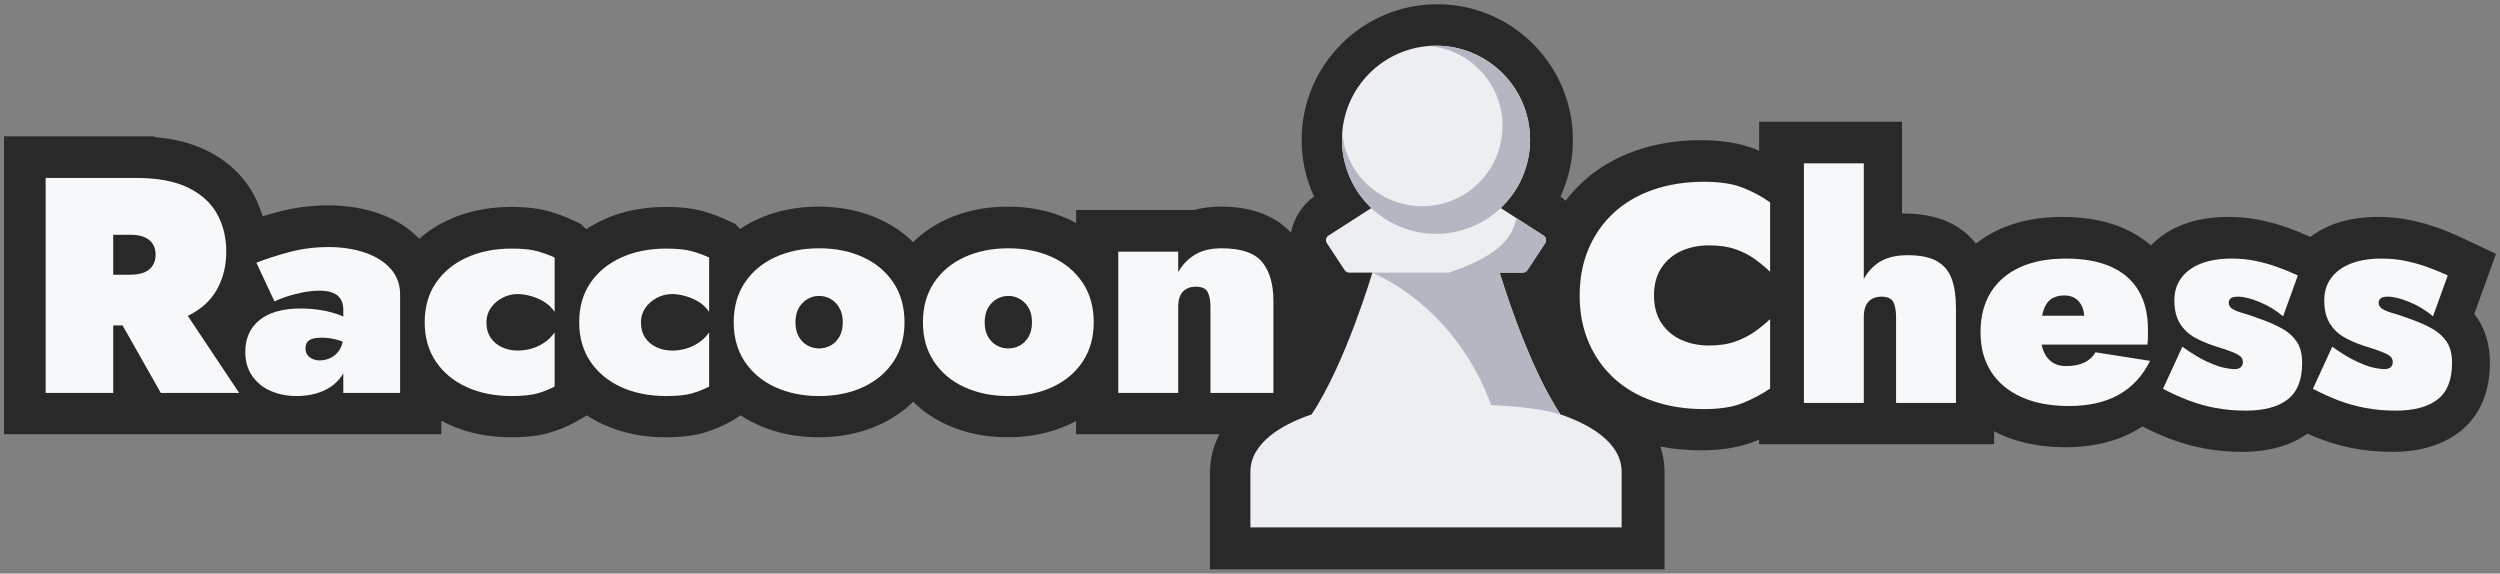 <?xml version="1.0" encoding="UTF-8" standalone="no"?>
<!DOCTYPE svg PUBLIC "-//W3C//DTD SVG 1.1//EN" "http://www.w3.org/Graphics/SVG/1.1/DTD/svg11.dtd">
<svg width="100%" height="100%" viewBox="0 0 1386 318" version="1.1" xmlns="http://www.w3.org/2000/svg" xmlns:xlink="http://www.w3.org/1999/xlink" xml:space="preserve" xmlns:serif="http://www.serif.com/" style="fill-rule:evenodd;clip-rule:evenodd;stroke-linejoin:round;stroke-miterlimit:2;">
    <rect x="0" y="0" width="1386" height="318" fill="#808080" stroke="none"/>
    <path d="M676.097,240.722L596.6,240.722L596.6,233.398C595.31,234.093 593.984,234.754 592.622,235.381C582.639,239.976 571.341,242.424 558.665,242.424C545.988,242.424 534.69,239.976 524.707,235.381C517.558,232.09 511.415,227.858 506.24,222.733C501.065,227.858 494.923,232.09 487.773,235.381C477.79,239.976 466.492,242.424 453.816,242.424C441.139,242.424 429.841,239.976 419.858,235.381C416.571,233.868 413.496,232.155 410.63,230.249L406.17,233.107L403.835,234.372C399.803,236.556 395.238,238.44 390.114,239.952C385.098,241.432 378.096,242.424 369.051,242.424C356.18,242.424 344.754,239.99 334.708,235.438C331.364,233.923 328.239,232.206 325.328,230.294L320.555,233.107L318.22,234.372C314.187,236.556 309.623,238.44 304.498,239.952C299.483,241.432 292.481,242.424 283.436,242.424C270.565,242.424 259.138,239.99 249.093,235.438C247.566,234.746 246.086,234.013 244.65,233.238L244.65,240.722L2.228,240.722L2.228,75.576L85.674,75.576L85.674,75.992C96.86,76.934 106.249,79.439 113.914,83.122C125.881,88.874 134.487,96.989 140.147,107.009C142.437,111.064 144.268,115.369 145.611,119.932C148.472,119.043 151.461,118.185 154.579,117.361C163.32,115.049 172.456,113.873 181.991,113.873C192.088,113.873 201.239,115.362 209.472,118.158C219.061,121.415 226.636,126.294 232.454,132.391C237.236,128.147 242.772,124.574 249.093,121.71C259.138,117.158 270.565,114.724 283.436,114.724C292.481,114.724 299.483,115.716 304.498,117.196C309.109,118.557 313.22,120.089 316.848,121.751L321.935,124.083L324.956,127.093C327.971,125.087 331.22,123.291 334.708,121.71C344.754,117.158 356.18,114.724 369.051,114.724C378.096,114.724 385.098,115.716 390.114,117.196C394.724,118.557 398.836,120.089 402.464,121.751L407.55,124.083L410.278,126.965C413.244,124.964 416.436,123.172 419.858,121.597C429.841,117.002 441.139,114.554 453.816,114.554C466.492,114.554 477.79,117.002 487.773,121.597C494.923,124.888 501.065,129.12 506.24,134.245C511.415,129.12 517.558,124.888 524.707,121.597C534.69,117.002 545.988,114.554 558.665,114.554C571.341,114.554 582.639,117.002 592.622,121.597C593.984,122.224 595.31,122.885 596.6,123.58L596.6,116.426L661.973,116.426C666.466,115.218 671.452,114.554 676.96,114.554C695.463,114.554 707.963,120.546 715.744,129.049C715.786,128.83 715.83,128.611 715.876,128.392C717.537,120.559 722.053,113.647 728.508,108.981C724.096,99.413 721.634,88.763 721.634,77.544C721.634,36.046 755.325,2.355 796.823,2.355C838.321,2.355 872.012,36.046 872.012,77.544C872.012,88.763 869.55,99.413 865.138,108.981C866.122,109.692 867.061,110.456 867.951,111.267C870.75,107.596 873.866,104.177 877.295,101.006C885.553,93.372 895.477,87.448 907.162,83.397C917.946,79.659 929.866,77.703 942.951,77.703C955.139,77.703 965.024,79.514 972.701,82.522C973.565,82.86 974.421,83.209 975.269,83.569L975.269,67.491L1054.46,67.491L1054.46,118.393C1054.85,118.387 1055.24,118.383 1055.63,118.383C1067.9,118.383 1077.18,121.068 1083.8,124.963C1088.42,127.678 1092.3,131.035 1095.44,135.049C1099.26,132.023 1103.54,129.404 1108.32,127.209C1118.02,122.751 1129.69,120.256 1143.46,120.256C1157.06,120.256 1168.45,122.614 1177.75,126.756C1183.36,129.252 1188.26,132.361 1192.49,136.048C1197.11,131.215 1202.95,127.299 1210.16,124.519C1217.2,121.804 1225.53,120.256 1235.2,120.256C1241.65,120.256 1247.64,120.864 1253.17,122.016C1258.27,123.078 1263.23,124.462 1268.05,126.163C1272.3,127.663 1276.55,129.395 1280.81,131.361C1284.39,128.636 1288.51,126.335 1293.22,124.519C1300.27,121.804 1308.59,120.256 1318.26,120.256C1324.71,120.256 1330.7,120.864 1336.23,122.016C1341.33,123.078 1346.29,124.462 1351.11,126.163C1355.68,127.776 1360.25,129.655 1364.82,131.806L1383.77,140.724L1371.74,174.055C1372.27,174.728 1372.77,175.416 1373.26,176.12C1377.58,182.358 1380.41,190.571 1380.41,201.127C1380.41,219.091 1373.81,231.466 1363.52,239.462C1354.87,246.177 1342.64,250.509 1326.26,250.509C1318.88,250.509 1311.93,249.886 1305.4,248.68C1298.79,247.457 1292.46,245.687 1286.41,243.386C1284.01,242.468 1281.6,241.477 1279.19,240.411C1270.63,246.583 1258.79,250.509 1243.2,250.509C1235.82,250.509 1228.87,249.886 1222.34,248.68C1215.72,247.457 1209.39,245.687 1203.35,243.386C1198.17,241.412 1192.99,239.098 1187.81,236.439C1186.52,237.282 1185.2,238.08 1183.84,238.835C1173.36,244.676 1160.52,247.956 1145.16,247.956C1131.27,247.956 1119.39,245.474 1109.43,240.997C1108.09,240.395 1106.79,239.761 1105.52,239.096L1105.52,246.254L975.269,246.254L975.269,243.691C974.483,244.028 973.691,244.358 972.892,244.679C965.165,247.786 955.218,249.658 942.951,249.658C935.046,249.658 927.566,248.944 920.505,247.555C922.001,251.996 922.817,256.76 922.817,261.838L922.817,315.645L670.829,315.645L670.829,261.838C670.829,254.05 672.748,247.002 676.097,240.722Z" style="fill:rgb(41,41,41);"/>
    <g transform="matrix(3.065,0,0,3.065,643.584,5.761)">
        <g transform="matrix(0.326,0,0,0.326,-209.993,-1.88)">
            <path d="M727.775,229.96C746.68,201.546 761.5,151.265 761.5,151.265L748.641,151.265C747.632,151.265 746.69,150.758 746.135,149.915L736.244,134.893C735.803,134.223 735.648,133.405 735.815,132.621C735.981,131.836 736.455,131.151 737.129,130.718L760.948,115.433C750.903,105.919 744.634,92.457 744.634,77.544C744.634,48.74 768.019,25.355 796.823,25.355C825.627,25.355 849.012,48.74 849.012,77.544C849.012,92.457 842.743,105.919 832.698,115.433L856.517,130.718C857.192,131.151 857.665,131.836 857.831,132.621C857.998,133.405 857.843,134.223 857.402,134.893L847.511,149.915C846.956,150.758 846.014,151.265 845.005,151.265L832.146,151.265C832.146,151.265 846.966,201.546 865.871,229.96C866.961,230.297 868.009,230.653 869.009,231.031C880.489,235.361 899.817,244.835 899.817,261.838L899.817,292.645L693.829,292.645L693.829,261.838C693.829,244.835 713.157,235.361 724.637,231.031C725.637,230.653 726.685,230.297 727.775,229.96Z" style="fill:rgb(236,238,242);"/>
        </g>
        <g transform="matrix(0.326,0,0,0.326,-209.993,-1.88)">
            <path d="M792.848,25.504C794.16,25.405 795.486,25.355 796.823,25.355C825.627,25.355 849.012,48.74 849.012,77.544C849.012,92.457 842.743,105.919 832.698,115.433C823.343,124.294 810.713,129.732 796.823,129.732C782.933,129.732 770.303,124.294 760.948,115.433C750.903,105.919 744.634,92.457 744.634,77.544C744.634,76.206 744.685,74.881 744.784,73.568C746.279,91.864 758.852,107.045 775.775,112.385C780.005,113.72 784.508,114.439 789.177,114.439C793.845,114.439 798.348,113.72 802.578,112.385C820.621,106.691 833.719,89.812 833.719,69.897C833.719,46.55 815.717,27.373 792.848,25.504ZM865.678,229.901C855.489,226.791 841.619,225.396 827.368,224.771C814.77,189.664 789.201,163.875 761.5,151.265L804.103,151.265C821.046,145.258 838.641,137.405 841.296,120.951L856.517,130.718C857.192,131.151 857.665,131.836 857.831,132.621C857.998,133.405 857.843,134.223 857.402,134.893L847.511,149.915C846.956,150.758 846.014,151.265 845.005,151.265L832.146,151.265C832.146,151.265 832.791,153.451 833.982,157.17C838.485,171.224 850.802,207.161 865.678,229.67L865.678,229.901Z" style="fill:rgb(180,183,193);"/>
        </g>
    </g>
    <g transform="matrix(0.379,0,0,0.379,-124.18,-50.884)">
        <path d="M486.534,574.288L562.921,709.088L677.5,709.088L587.634,574.288L486.534,574.288ZM394.421,394.556L394.421,709.088L493.274,709.088L493.274,394.556L394.421,394.556ZM458.226,477.682L517.988,477.682C526.375,477.682 533.265,478.805 538.657,481.052C544.049,483.299 548.168,486.594 551.013,490.937C553.859,495.281 555.282,500.598 555.282,506.889C555.282,512.88 553.859,518.122 551.013,522.615C548.168,527.108 544.049,530.478 538.657,532.725C533.265,534.972 526.375,536.095 517.988,536.095L458.226,536.095L458.226,610.235L526.974,610.235C557.828,610.235 582.916,605.592 602.237,596.306C621.559,587.019 635.787,574.213 644.924,557.888C654.06,541.562 658.628,523.064 658.628,502.395C658.628,481.426 654.06,462.854 644.924,446.678C635.787,430.502 621.559,417.771 602.237,408.485C582.916,399.199 557.828,394.556 526.974,394.556L458.226,394.556L458.226,477.682Z" style="fill:rgb(246,248,250);fill-rule:nonzero;"/>
        <path d="M774.556,643.935C774.556,640.34 775.305,637.42 776.803,635.173C778.301,632.926 780.772,631.204 784.217,630.006C787.662,628.807 792.23,628.208 797.921,628.208C806.908,628.208 815.67,629.556 824.207,632.252C832.745,634.948 839.56,638.543 844.652,643.036L844.652,607.539C840.159,602.746 833.943,598.777 826.005,595.632C818.066,592.486 809.08,590.015 799.045,588.218C789.01,586.42 778.6,585.522 767.816,585.522C741.455,585.522 721.31,591.138 707.381,602.372C693.452,613.605 686.487,629.107 686.487,648.877C686.487,662.957 689.932,674.864 696.822,684.599C703.711,694.335 712.848,701.599 724.231,706.392C735.614,711.185 748.046,713.581 761.525,713.581C775.904,713.581 788.785,711.11 800.168,706.167C811.551,701.225 820.538,694.035 827.128,684.599C833.718,675.163 837.013,663.855 837.013,650.675L829.824,623.715C829.824,632.702 828.102,639.966 824.657,645.507C821.212,651.049 816.868,655.093 811.626,657.639C806.384,660.186 800.917,661.459 795.225,661.459C791.631,661.459 788.261,660.785 785.115,659.437C781.97,658.089 779.424,656.142 777.477,653.595C775.53,651.049 774.556,647.829 774.556,643.935ZM729.174,575.187C731.87,573.689 736.812,571.667 744.002,569.121C751.191,566.575 759.429,564.328 768.715,562.381C778.001,560.434 786.838,559.46 795.225,559.46C801.516,559.46 806.908,560.134 811.401,561.482C815.895,562.83 819.489,564.777 822.185,567.324C824.881,569.87 826.828,572.791 828.027,576.086C829.225,579.381 829.824,582.975 829.824,586.87L829.824,709.088L912.95,709.088L912.95,565.302C912.95,550.324 908.307,537.668 899.021,527.333C889.735,516.999 877.154,509.135 861.277,503.743C845.401,498.351 827.727,495.655 808.256,495.655C788.485,495.655 769.539,498.052 751.416,502.845C733.292,507.637 717.042,512.88 702.663,518.571L729.174,575.187Z" style="fill:rgb(246,248,250);fill-rule:nonzero;"/>
        <path d="M1039.21,605.742C1039.21,597.953 1041.31,590.989 1045.5,584.848C1049.7,578.707 1055.31,573.764 1062.35,570.02C1069.39,566.275 1076.96,564.403 1085.05,564.403C1090.14,564.403 1095.98,565.227 1102.57,566.874C1109.16,568.522 1115.75,571.218 1122.34,574.962C1128.93,578.707 1134.47,583.874 1138.96,590.464L1138.96,510.933C1131.78,507.637 1123.61,504.642 1114.48,501.946C1105.34,499.25 1092.53,497.902 1076.06,497.902C1051.49,497.902 1029.63,502.245 1010.46,510.933C991.284,519.62 976.231,531.976 965.298,548.002C954.364,564.029 948.897,583.275 948.897,605.742C948.897,627.909 954.364,647.08 965.298,663.256C976.231,679.432 991.284,691.864 1010.46,700.551C1029.63,709.238 1051.49,713.581 1076.06,713.581C1092.53,713.581 1105.34,712.233 1114.48,709.537C1123.61,706.841 1131.78,703.546 1138.96,699.652L1138.96,620.57C1134.47,626.86 1129.23,631.953 1123.24,635.847C1117.25,639.741 1111.03,642.587 1104.59,644.384C1098.15,646.181 1091.63,647.08 1085.05,647.08C1076.96,647.08 1069.39,645.507 1062.35,642.362C1055.31,639.217 1049.7,634.574 1045.5,628.433C1041.31,622.292 1039.21,614.728 1039.21,605.742Z" style="fill:rgb(246,248,250);fill-rule:nonzero;"/>
        <path d="M1265.23,605.742C1265.23,597.953 1267.32,590.989 1271.52,584.848C1275.71,578.707 1281.33,573.764 1288.37,570.02C1295.41,566.275 1302.97,564.403 1311.06,564.403C1316.15,564.403 1321.99,565.227 1328.58,566.874C1335.17,568.522 1341.76,571.218 1348.35,574.962C1354.94,578.707 1360.49,583.874 1364.98,590.464L1364.98,510.933C1357.79,507.637 1349.63,504.642 1340.49,501.946C1331.35,499.25 1318.55,497.902 1302.07,497.902C1277.51,497.902 1255.64,502.245 1236.47,510.933C1217.3,519.62 1202.25,531.976 1191.31,548.002C1180.38,564.029 1174.91,583.275 1174.91,605.742C1174.91,627.909 1180.38,647.08 1191.31,663.256C1202.25,679.432 1217.3,691.864 1236.47,700.551C1255.64,709.238 1277.51,713.581 1302.07,713.581C1318.55,713.581 1331.35,712.233 1340.49,709.537C1349.63,706.841 1357.79,703.546 1364.98,699.652L1364.98,620.57C1360.49,626.86 1355.24,631.953 1349.25,635.847C1343.26,639.741 1337.05,642.587 1330.61,644.384C1324.16,646.181 1317.65,647.08 1311.06,647.08C1302.97,647.08 1295.41,645.507 1288.37,642.362C1281.33,639.217 1275.71,634.574 1271.52,628.433C1267.32,622.292 1265.23,614.728 1265.23,605.742Z" style="fill:rgb(246,248,250);fill-rule:nonzero;"/>
        <path d="M1400.92,605.742C1400.92,627.909 1406.32,647.08 1417.1,663.256C1427.88,679.432 1442.71,691.864 1461.59,700.551C1480.46,709.238 1501.88,713.581 1525.84,713.581C1549.8,713.581 1571.22,709.238 1590.09,700.551C1608.97,691.864 1623.79,679.432 1634.58,663.256C1645.36,647.08 1650.75,627.909 1650.75,605.742C1650.75,583.275 1645.36,563.954 1634.58,547.778C1623.79,531.602 1608.97,519.17 1590.09,510.483C1571.22,501.796 1549.8,497.453 1525.84,497.453C1501.88,497.453 1480.46,501.796 1461.59,510.483C1442.71,519.17 1427.88,531.602 1417.1,547.778C1406.32,563.954 1400.92,583.275 1400.92,605.742ZM1491.24,605.742C1491.24,597.354 1492.89,590.315 1496.18,584.623C1499.48,578.931 1503.75,574.588 1508.99,571.592C1514.23,568.597 1519.85,567.099 1525.84,567.099C1531.83,567.099 1537.45,568.597 1542.69,571.592C1547.93,574.588 1552.2,578.931 1555.5,584.623C1558.79,590.315 1560.44,597.354 1560.44,605.742C1560.44,614.129 1558.79,621.169 1555.5,626.86C1552.2,632.552 1547.93,636.82 1542.69,639.666C1537.45,642.512 1531.83,643.935 1525.84,643.935C1519.85,643.935 1514.23,642.512 1508.99,639.666C1503.75,636.82 1499.48,632.552 1496.18,626.86C1492.89,621.169 1491.24,614.129 1491.24,605.742Z" style="fill:rgb(246,248,250);fill-rule:nonzero;"/>
        <path d="M1677.71,605.742C1677.71,627.909 1683.11,647.08 1693.89,663.256C1704.67,679.432 1719.5,691.864 1738.37,700.551C1757.25,709.238 1778.66,713.581 1802.63,713.581C1826.59,713.581 1848.01,709.238 1866.88,700.551C1885.75,691.864 1900.58,679.432 1911.37,663.256C1922.15,647.08 1927.54,627.909 1927.54,605.742C1927.54,583.275 1922.15,563.954 1911.37,547.778C1900.58,531.602 1885.75,519.17 1866.88,510.483C1848.01,501.796 1826.59,497.453 1802.63,497.453C1778.66,497.453 1757.25,501.796 1738.37,510.483C1719.5,519.17 1704.67,531.602 1693.89,547.778C1683.11,563.954 1677.71,583.275 1677.71,605.742ZM1768.03,605.742C1768.03,597.354 1769.68,590.315 1772.97,584.623C1776.27,578.931 1780.54,574.588 1785.78,571.592C1791.02,568.597 1796.64,567.099 1802.63,567.099C1808.62,567.099 1814.24,568.597 1819.48,571.592C1824.72,574.588 1828.99,578.931 1832.28,584.623C1835.58,590.315 1837.23,597.354 1837.23,605.742C1837.23,614.129 1835.58,621.169 1832.28,626.86C1828.99,632.552 1824.72,636.82 1819.48,639.666C1814.24,642.512 1808.62,643.935 1802.63,643.935C1796.64,643.935 1791.02,642.512 1785.78,639.666C1780.54,636.82 1776.27,632.552 1772.97,626.86C1769.68,621.169 1768.03,614.129 1768.03,605.742Z" style="fill:rgb(246,248,250);fill-rule:nonzero;"/>
        <path d="M2098.29,583.275L2098.29,709.088L2190.4,709.088L2190.4,574.288C2190.4,549.725 2184.86,530.778 2173.78,517.448C2162.69,504.118 2143.07,497.453 2114.91,497.453C2098.74,497.453 2085.48,500.673 2075.15,507.113C2064.81,513.554 2056.8,522.016 2051.11,532.5L2051.11,502.395L1963.49,502.395L1963.49,709.088L2051.11,709.088L2051.11,583.275C2051.11,576.385 2052.16,570.769 2054.25,566.425C2056.35,562.081 2059.35,558.861 2063.24,556.764C2067.14,554.668 2071.63,553.619 2076.72,553.619C2085.71,553.619 2091.55,556.24 2094.24,561.482C2096.94,566.725 2098.29,573.989 2098.29,583.275Z" style="fill:rgb(246,248,250);fill-rule:nonzero;"/>
    </g>
    <g transform="matrix(0.379,0,0,0.379,733.096,-45.352)">
        <path d="M485.186,551.822C485.186,535.646 488.856,522.091 496.195,511.157C503.534,500.223 513.27,492.061 525.401,486.669C537.533,481.277 550.939,478.581 565.617,478.581C580.594,478.581 593.475,480.453 604.259,484.197C615.043,487.942 624.554,492.809 632.792,498.801C641.03,504.792 648.444,510.933 655.034,517.223L655.034,415.674C642.752,406.987 629.347,399.798 614.819,394.106C600.29,388.415 581.493,385.569 558.427,385.569C531.168,385.569 506.305,389.463 483.838,397.252C461.372,405.04 442.2,416.273 426.324,430.951C410.447,445.63 398.166,463.154 389.479,483.523C380.791,503.893 376.448,526.659 376.448,551.822C376.448,576.984 380.791,599.75 389.479,620.12C398.166,640.49 410.447,658.014 426.324,672.692C442.2,687.37 461.372,698.604 483.838,706.392C506.305,714.18 531.168,718.075 558.427,718.075C581.493,718.075 600.29,715.154 614.819,709.313C629.347,703.471 642.752,696.357 655.034,687.969L655.034,586.42C648.444,592.711 641.03,598.777 632.792,604.618C624.554,610.46 615.043,615.327 604.259,619.222C593.475,623.116 580.594,625.063 565.617,625.063C550.939,625.063 537.533,622.367 525.401,616.975C513.27,611.583 503.534,603.42 496.195,592.486C488.856,581.553 485.186,567.998 485.186,551.822Z" style="fill:rgb(246,248,250);fill-rule:nonzero;"/>
        <path d="M792.08,358.609L704.46,358.609L704.46,709.088L792.08,709.088L792.08,358.609ZM839.26,583.275L839.26,709.088L926.88,709.088L926.88,569.795C926.88,553.32 924.858,539.39 920.814,528.007C916.77,516.624 909.655,507.937 899.47,501.946C889.286,495.955 874.757,492.959 855.885,492.959C837.313,492.959 822.485,497.078 811.401,505.316C800.318,513.554 792.38,524.487 787.587,538.117C782.794,551.747 780.397,566.799 780.397,583.275L792.08,583.275C792.08,576.385 793.129,570.769 795.225,566.425C797.322,562.081 800.318,558.861 804.212,556.764C808.106,554.668 812.6,553.619 817.692,553.619C826.679,553.619 832.52,556.24 835.216,561.482C837.912,566.725 839.26,573.989 839.26,583.275Z" style="fill:rgb(246,248,250);fill-rule:nonzero;"/>
        <path d="M1092.23,713.581C1120.99,713.581 1145.18,708.114 1164.8,697.181C1184.42,686.247 1199.77,669.697 1210.86,647.529L1130.88,634.948C1127.28,641.538 1121.89,646.556 1114.7,650.001C1107.51,653.446 1098.53,655.168 1087.74,655.168C1079.65,655.168 1072.84,653.221 1067.3,649.327C1061.75,645.433 1057.56,639.816 1054.71,632.477C1051.87,625.138 1050.6,616.226 1050.89,605.742C1050.89,593.16 1052.09,582.901 1054.49,574.962C1056.89,567.024 1060.63,561.183 1065.72,557.438C1070.82,553.694 1077.41,551.822 1085.49,551.822C1091.49,551.822 1096.65,553.17 1101,555.866C1105.34,558.562 1108.71,562.456 1111.11,567.548C1113.5,572.641 1114.7,578.782 1114.7,585.971C1114.7,588.068 1114.1,590.614 1112.9,593.61C1111.7,596.605 1110.21,599.451 1108.41,602.147L1125.48,581.478L1010.46,581.478L1010.46,623.715L1206.81,623.715C1207.41,620.42 1207.71,616.9 1207.71,613.156L1207.71,601.698C1207.71,579.231 1203.14,560.284 1194.01,544.857C1184.87,529.43 1171.39,517.747 1153.57,509.809C1135.74,501.871 1113.8,497.902 1087.74,497.902C1061.38,497.902 1038.91,502.171 1020.34,510.708C1001.77,519.245 987.54,531.527 977.654,547.553C967.769,563.579 962.826,582.975 962.826,605.742C962.826,628.208 967.994,647.455 978.328,663.481C988.663,679.507 1003.49,691.864 1022.81,700.551C1042.13,709.238 1065.27,713.581 1092.23,713.581Z" style="fill:rgb(246,248,250);fill-rule:nonzero;"/>
        <path d="M1258.04,626.86L1229.73,688.419C1242.31,695.009 1254.89,700.7 1267.47,705.493C1280.06,710.286 1293.24,713.956 1307.02,716.502C1320.79,719.048 1335.47,720.321 1351.05,720.321C1377.71,720.321 1398.08,714.854 1412.16,703.921C1426.24,692.987 1433.28,675.238 1433.28,650.675C1433.28,637.494 1430.58,627.01 1425.19,619.222C1419.8,611.433 1412.76,605.142 1404.07,600.35C1395.38,595.557 1386.1,591.363 1376.21,587.768C1364.23,583.275 1354.57,579.98 1347.23,577.883C1339.89,575.786 1334.5,573.614 1331.05,571.368C1327.61,569.121 1325.89,566.051 1325.89,562.156C1325.89,560.06 1326.79,558.112 1328.58,556.315C1330.38,554.518 1333.98,553.619 1339.37,553.619C1347.75,553.619 1358.31,556.24 1371.04,561.482C1383.78,566.725 1395.23,573.689 1405.42,582.376L1426.99,522.615C1416.8,517.822 1406.62,513.629 1396.43,510.034C1386.25,506.439 1375.76,503.519 1364.98,501.272C1354.19,499.025 1342.51,497.902 1329.93,497.902C1312.86,497.902 1298.1,500.298 1285.67,505.091C1273.24,509.884 1263.58,516.849 1256.69,525.985C1249.8,535.122 1246.36,546.13 1246.36,559.011C1246.36,572.791 1249.05,584.024 1254.44,592.711C1259.84,601.398 1266.95,608.213 1275.79,613.156C1284.62,618.098 1294.13,622.217 1304.32,625.512C1317.2,629.406 1326.63,632.627 1332.63,635.173C1338.62,637.719 1342.44,640.041 1344.09,642.137C1345.73,644.234 1346.56,646.631 1346.56,649.327C1346.56,652.322 1345.58,654.794 1343.63,656.741C1341.69,658.688 1338.32,659.661 1333.53,659.661C1331.13,659.661 1326.71,659.062 1320.27,657.864C1313.83,656.666 1305.44,653.745 1295.11,649.102C1284.77,644.459 1272.42,637.045 1258.04,626.86Z" style="fill:rgb(246,248,250);fill-rule:nonzero;"/>
        <path d="M1477.31,626.86L1449,688.419C1461.59,695.009 1474.17,700.7 1486.75,705.493C1499.33,710.286 1512.51,713.956 1526.29,716.502C1540.07,719.048 1554.75,720.321 1570.32,720.321C1596.98,720.321 1617.35,714.854 1631.43,703.921C1645.51,692.987 1652.55,675.238 1652.55,650.675C1652.55,637.494 1649.86,627.01 1644.46,619.222C1639.07,611.433 1632.03,605.142 1623.34,600.35C1614.66,595.557 1605.37,591.363 1595.49,587.768C1583.5,583.275 1573.84,579.98 1566.5,577.883C1559.16,575.786 1553.77,573.614 1550.33,571.368C1546.88,569.121 1545.16,566.051 1545.16,562.156C1545.16,560.06 1546.06,558.112 1547.86,556.315C1549.65,554.518 1553.25,553.619 1558.64,553.619C1567.03,553.619 1577.59,556.24 1590.32,561.482C1603.05,566.725 1614.51,573.689 1624.69,582.376L1646.26,522.615C1636.08,517.822 1625.89,513.629 1615.71,510.034C1605.52,506.439 1595.04,503.519 1584.25,501.272C1573.47,499.025 1561.79,497.902 1549.2,497.902C1532.13,497.902 1517.38,500.298 1504.94,505.091C1492.51,509.884 1482.85,516.849 1475.96,525.985C1469.07,535.122 1465.63,546.13 1465.63,559.011C1465.63,572.791 1468.33,584.024 1473.72,592.711C1479.11,601.398 1486.22,608.213 1495.06,613.156C1503.9,618.098 1513.41,622.217 1523.59,625.512C1536.47,629.406 1545.91,632.627 1551.9,635.173C1557.89,637.719 1561.71,640.041 1563.36,642.137C1565.01,644.234 1565.83,646.631 1565.83,649.327C1565.83,652.322 1564.86,654.794 1562.91,656.741C1560.96,658.688 1557.59,659.661 1552.8,659.661C1550.4,659.661 1545.98,659.062 1539.54,657.864C1533.1,656.666 1524.72,653.745 1514.38,649.102C1504.05,644.459 1491.69,637.045 1477.31,626.86Z" style="fill:rgb(246,248,250);fill-rule:nonzero;"/>
    </g>
</svg>
